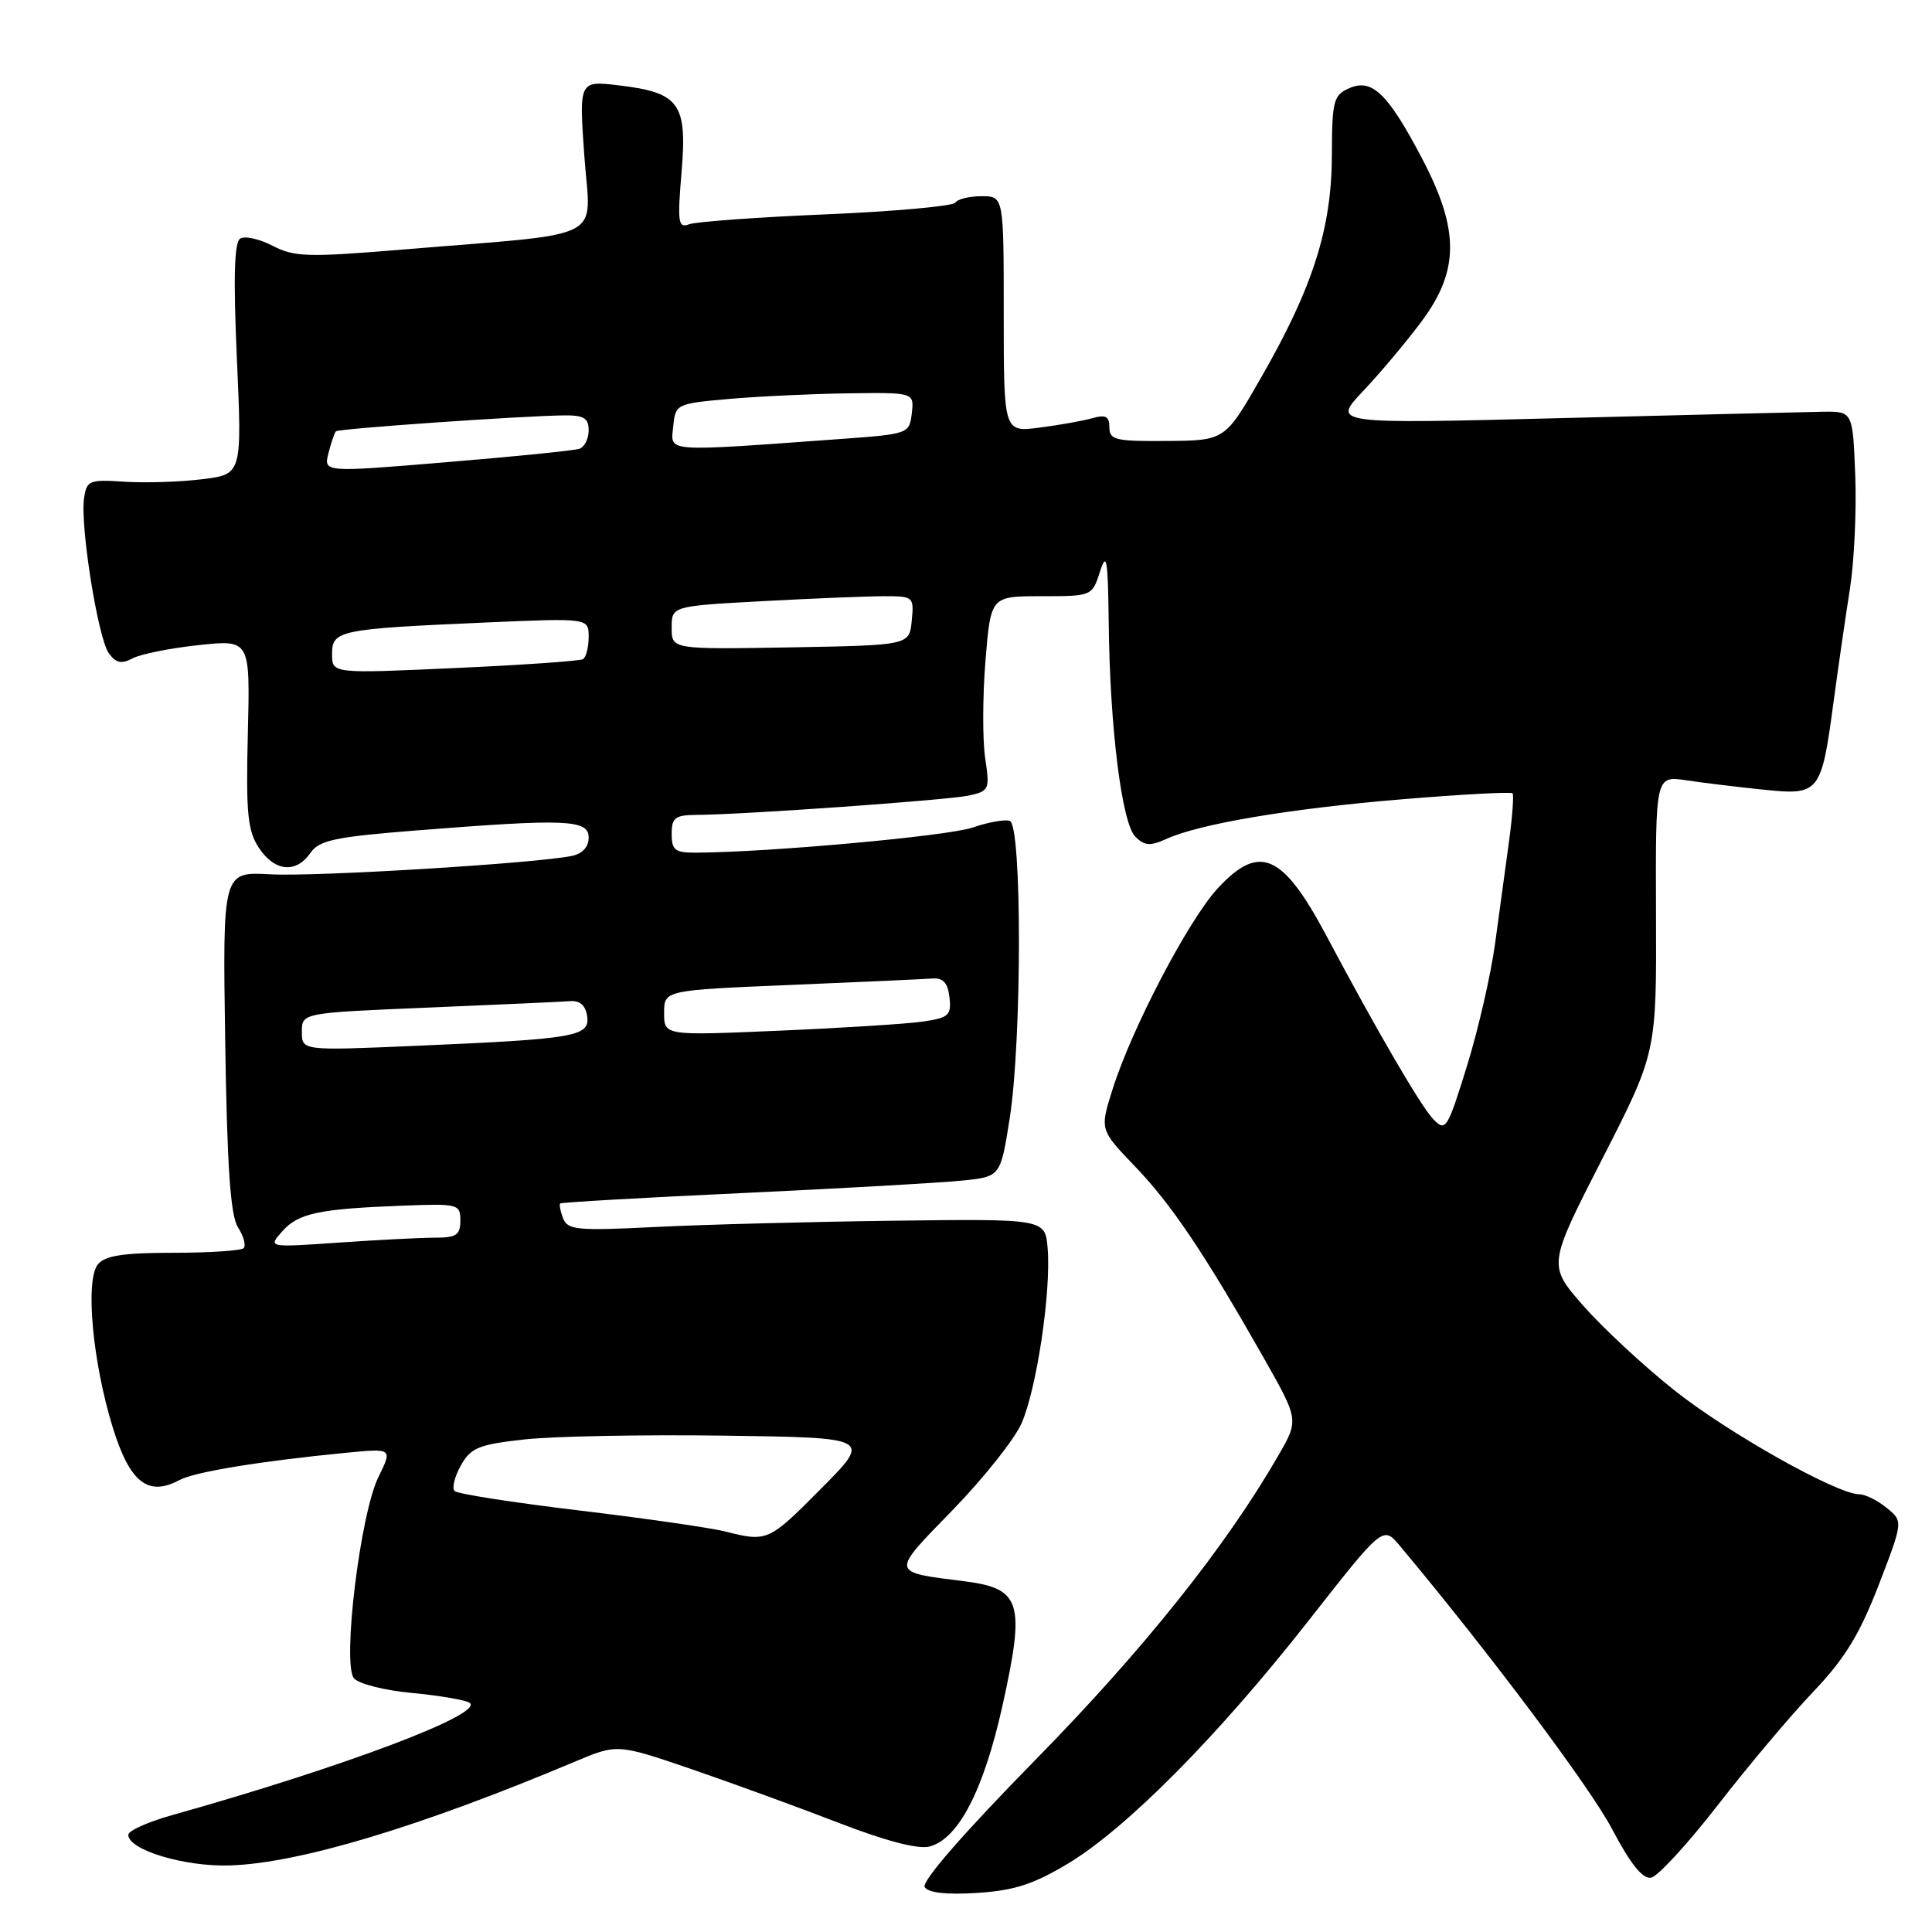 <?xml version="1.0" encoding="UTF-8" standalone="no"?>
<!DOCTYPE svg PUBLIC "-//W3C//DTD SVG 1.1//EN" "http://www.w3.org/Graphics/SVG/1.1/DTD/svg11.dtd" >
<svg xmlns="http://www.w3.org/2000/svg" xmlns:xlink="http://www.w3.org/1999/xlink" version="1.1" viewBox="0 0 256 256">
 <g >
 <path fill="currentColor"
d=" M 141.47 246.96 C 149.25 242.30 161.42 230.01 173.38 214.76 C 183.26 202.16 183.26 202.16 185.49 204.83 C 197.40 219.07 210.65 236.77 213.58 242.31 C 216.05 247.00 217.67 249.02 218.79 248.80 C 219.67 248.63 223.67 244.28 227.67 239.12 C 231.66 233.97 237.35 227.22 240.30 224.13 C 244.45 219.77 246.40 216.58 248.93 210.04 C 252.19 201.57 252.19 201.57 249.98 199.79 C 248.77 198.80 247.14 198.00 246.37 198.00 C 243.42 198.00 228.98 189.88 221.86 184.22 C 217.78 180.98 212.34 175.92 209.77 172.99 C 205.10 167.65 205.10 167.65 212.30 153.57 C 219.50 139.50 219.50 139.50 219.43 121.14 C 219.36 102.79 219.36 102.79 223.43 103.39 C 225.67 103.73 230.26 104.29 233.64 104.63 C 241.11 105.41 241.33 105.13 242.96 92.98 C 243.59 88.31 244.56 81.58 245.13 78.00 C 245.69 74.42 246.01 67.67 245.83 63.00 C 245.50 54.50 245.50 54.50 241.50 54.56 C 239.30 54.60 223.78 54.97 207.00 55.40 C 176.50 56.18 176.50 56.18 180.60 51.84 C 182.86 49.45 186.35 45.30 188.35 42.61 C 193.39 35.85 193.40 30.46 188.42 20.98 C 183.88 12.35 181.79 10.34 178.75 11.70 C 176.69 12.62 176.50 13.38 176.48 20.60 C 176.45 30.25 173.98 38.03 167.16 49.93 C 162.33 58.37 162.33 58.37 154.67 58.43 C 147.83 58.49 147.00 58.30 147.00 56.63 C 147.00 55.17 146.51 54.91 144.75 55.41 C 143.51 55.76 140.36 56.33 137.75 56.66 C 133.00 57.28 133.00 57.28 133.00 41.64 C 133.00 26.00 133.00 26.00 130.06 26.00 C 128.44 26.00 126.88 26.38 126.59 26.85 C 126.31 27.31 118.61 28.01 109.49 28.40 C 100.37 28.78 92.18 29.38 91.30 29.72 C 89.86 30.27 89.75 29.49 90.31 22.80 C 91.08 13.70 90.04 12.27 82.00 11.31 C 76.72 10.69 76.72 10.69 77.43 20.70 C 78.24 32.15 80.90 30.78 53.43 33.06 C 40.82 34.11 39.02 34.06 36.15 32.58 C 34.38 31.66 32.44 31.23 31.83 31.61 C 31.04 32.10 30.91 36.75 31.39 47.57 C 32.07 62.85 32.07 62.85 26.79 63.50 C 23.88 63.86 19.25 64.01 16.50 63.83 C 11.82 63.52 11.48 63.66 11.14 66.00 C 10.60 69.68 12.99 84.60 14.42 86.56 C 15.37 87.86 16.10 88.02 17.58 87.23 C 18.64 86.67 22.57 85.88 26.33 85.48 C 33.15 84.75 33.15 84.75 32.84 97.20 C 32.58 107.72 32.81 110.06 34.29 112.32 C 36.37 115.49 39.22 115.78 41.13 113.02 C 42.30 111.33 44.35 110.89 55.40 110.02 C 75.04 108.47 78.00 108.59 78.00 110.98 C 78.00 112.23 77.17 113.13 75.75 113.42 C 70.88 114.41 41.75 116.19 35.80 115.85 C 29.50 115.50 29.50 115.50 29.84 138.00 C 30.10 154.74 30.53 161.05 31.54 162.64 C 32.29 163.81 32.62 165.05 32.28 165.39 C 31.94 165.72 27.75 166.00 22.96 166.00 C 16.37 166.00 13.94 166.37 12.98 167.52 C 11.26 169.60 12.26 180.53 14.97 189.24 C 17.22 196.46 19.63 198.34 23.79 196.11 C 25.80 195.03 34.50 193.61 45.76 192.51 C 52.02 191.90 52.02 191.90 50.15 195.70 C 47.73 200.59 45.32 220.47 46.90 222.38 C 47.51 223.11 50.95 223.99 54.54 224.32 C 58.14 224.66 61.58 225.24 62.19 225.61 C 64.43 227.00 45.72 234.08 22.75 240.53 C 19.59 241.42 17.00 242.58 17.00 243.12 C 17.00 245.13 24.47 247.38 30.50 247.18 C 39.69 246.87 55.64 242.07 76.15 233.44 C 81.79 231.06 81.79 231.06 91.65 234.43 C 97.07 236.29 105.84 239.49 111.14 241.54 C 117.29 243.92 121.63 245.06 123.14 244.68 C 126.99 243.71 130.36 237.19 132.86 225.89 C 135.86 212.31 135.30 210.48 127.81 209.53 C 117.92 208.27 117.97 208.59 126.18 200.14 C 130.27 195.94 134.39 190.76 135.34 188.64 C 137.34 184.18 139.29 171.20 138.82 165.44 C 138.50 161.50 138.50 161.50 118.50 161.75 C 107.50 161.89 93.27 162.26 86.89 162.58 C 76.50 163.10 75.21 162.98 74.61 161.44 C 74.25 160.49 74.08 159.60 74.23 159.46 C 74.38 159.32 85.30 158.69 98.50 158.08 C 111.70 157.46 124.77 156.72 127.54 156.43 C 132.57 155.91 132.57 155.91 133.79 148.20 C 135.41 137.85 135.43 109.31 133.80 108.77 C 133.15 108.55 130.92 108.95 128.85 109.66 C 125.61 110.78 101.83 112.94 92.25 112.98 C 89.45 113.00 89.00 112.66 89.00 110.50 C 89.00 108.35 89.46 108.00 92.25 107.98 C 98.57 107.94 125.54 106.02 128.35 105.42 C 131.08 104.82 131.17 104.63 130.54 100.44 C 130.18 98.04 130.20 92.24 130.58 87.54 C 131.28 79.00 131.28 79.00 137.99 79.00 C 144.69 79.00 144.71 78.99 145.75 75.75 C 146.63 73.00 146.81 74.05 146.91 82.50 C 147.06 96.37 148.64 109.07 150.44 110.87 C 151.65 112.07 152.41 112.13 154.51 111.18 C 158.94 109.16 170.91 107.14 185.78 105.91 C 193.64 105.26 200.22 104.90 200.42 105.12 C 200.61 105.33 200.40 108.20 199.95 111.50 C 199.49 114.80 198.67 120.88 198.11 125.00 C 197.55 129.12 195.87 136.46 194.37 141.29 C 191.77 149.67 191.56 150.00 189.91 148.29 C 188.29 146.61 182.46 136.61 175.76 124.00 C 169.94 113.06 166.86 111.73 161.32 117.75 C 157.44 121.98 149.96 136.28 147.42 144.34 C 145.73 149.69 145.73 149.69 150.36 154.52 C 155.24 159.60 159.58 166.07 167.39 179.82 C 172.11 188.14 172.11 188.14 169.41 192.82 C 162.47 204.88 151.57 218.54 137.20 233.19 C 127.68 242.89 122.08 249.32 122.53 250.05 C 123.00 250.81 125.41 251.08 129.48 250.82 C 134.36 250.51 136.94 249.68 141.47 246.96 Z  M 96.00 202.91 C 94.08 202.43 85.39 201.18 76.71 200.14 C 68.03 199.10 60.61 197.95 60.24 197.57 C 59.86 197.19 60.23 195.67 61.06 194.19 C 62.39 191.82 63.41 191.41 69.51 190.73 C 73.33 190.31 85.24 190.08 95.98 190.23 C 115.50 190.50 115.50 190.50 108.80 197.25 C 101.82 204.29 101.68 204.34 96.00 202.91 Z  M 37.39 163.17 C 39.52 160.76 42.19 160.19 53.25 159.76 C 60.73 159.47 61.00 159.54 61.00 161.73 C 61.00 163.64 60.47 164.00 57.65 164.00 C 55.81 164.00 50.08 164.29 44.90 164.65 C 35.50 165.30 35.50 165.30 37.39 163.17 Z  M 40.00 136.72 C 40.00 134.21 40.00 134.21 56.75 133.51 C 65.96 133.13 74.40 132.74 75.50 132.66 C 76.84 132.55 77.59 133.20 77.80 134.65 C 78.19 137.34 76.28 137.67 55.25 138.57 C 40.00 139.23 40.00 139.23 40.00 136.72 Z  M 88.00 134.22 C 88.00 131.21 88.00 131.21 104.75 130.51 C 113.96 130.13 122.40 129.74 123.50 129.66 C 124.97 129.54 125.58 130.20 125.81 132.15 C 126.08 134.53 125.72 134.86 122.31 135.36 C 120.21 135.67 111.64 136.21 103.25 136.57 C 88.00 137.23 88.00 137.23 88.00 134.22 Z  M 44.00 86.67 C 44.00 83.53 44.89 83.34 64.25 82.49 C 78.00 81.89 78.00 81.89 78.00 84.39 C 78.00 85.76 77.66 87.09 77.25 87.34 C 76.84 87.59 69.19 88.12 60.25 88.52 C 44.00 89.26 44.00 89.26 44.00 86.67 Z  M 89.00 83.18 C 89.00 80.31 89.00 80.31 101.16 79.65 C 107.84 79.29 115.07 79.00 117.22 79.00 C 121.03 79.00 121.12 79.08 120.81 82.25 C 120.50 85.50 120.50 85.50 104.75 85.78 C 89.00 86.05 89.00 86.05 89.00 83.18 Z  M 43.52 60.05 C 43.88 58.65 44.32 57.35 44.51 57.15 C 44.87 56.80 68.87 55.12 74.75 55.04 C 77.36 55.01 78.00 55.40 78.00 57.03 C 78.00 58.15 77.44 59.25 76.75 59.47 C 76.06 59.70 68.16 60.50 59.19 61.24 C 42.88 62.60 42.88 62.60 43.52 60.05 Z  M 89.20 56.55 C 89.50 53.54 89.59 53.49 96.50 52.87 C 100.35 52.53 107.47 52.19 112.32 52.12 C 121.13 52.00 121.13 52.00 120.82 54.75 C 120.50 57.47 120.39 57.51 111.50 58.16 C 87.75 59.88 88.87 59.96 89.20 56.55 Z "/>
</g>
</svg>